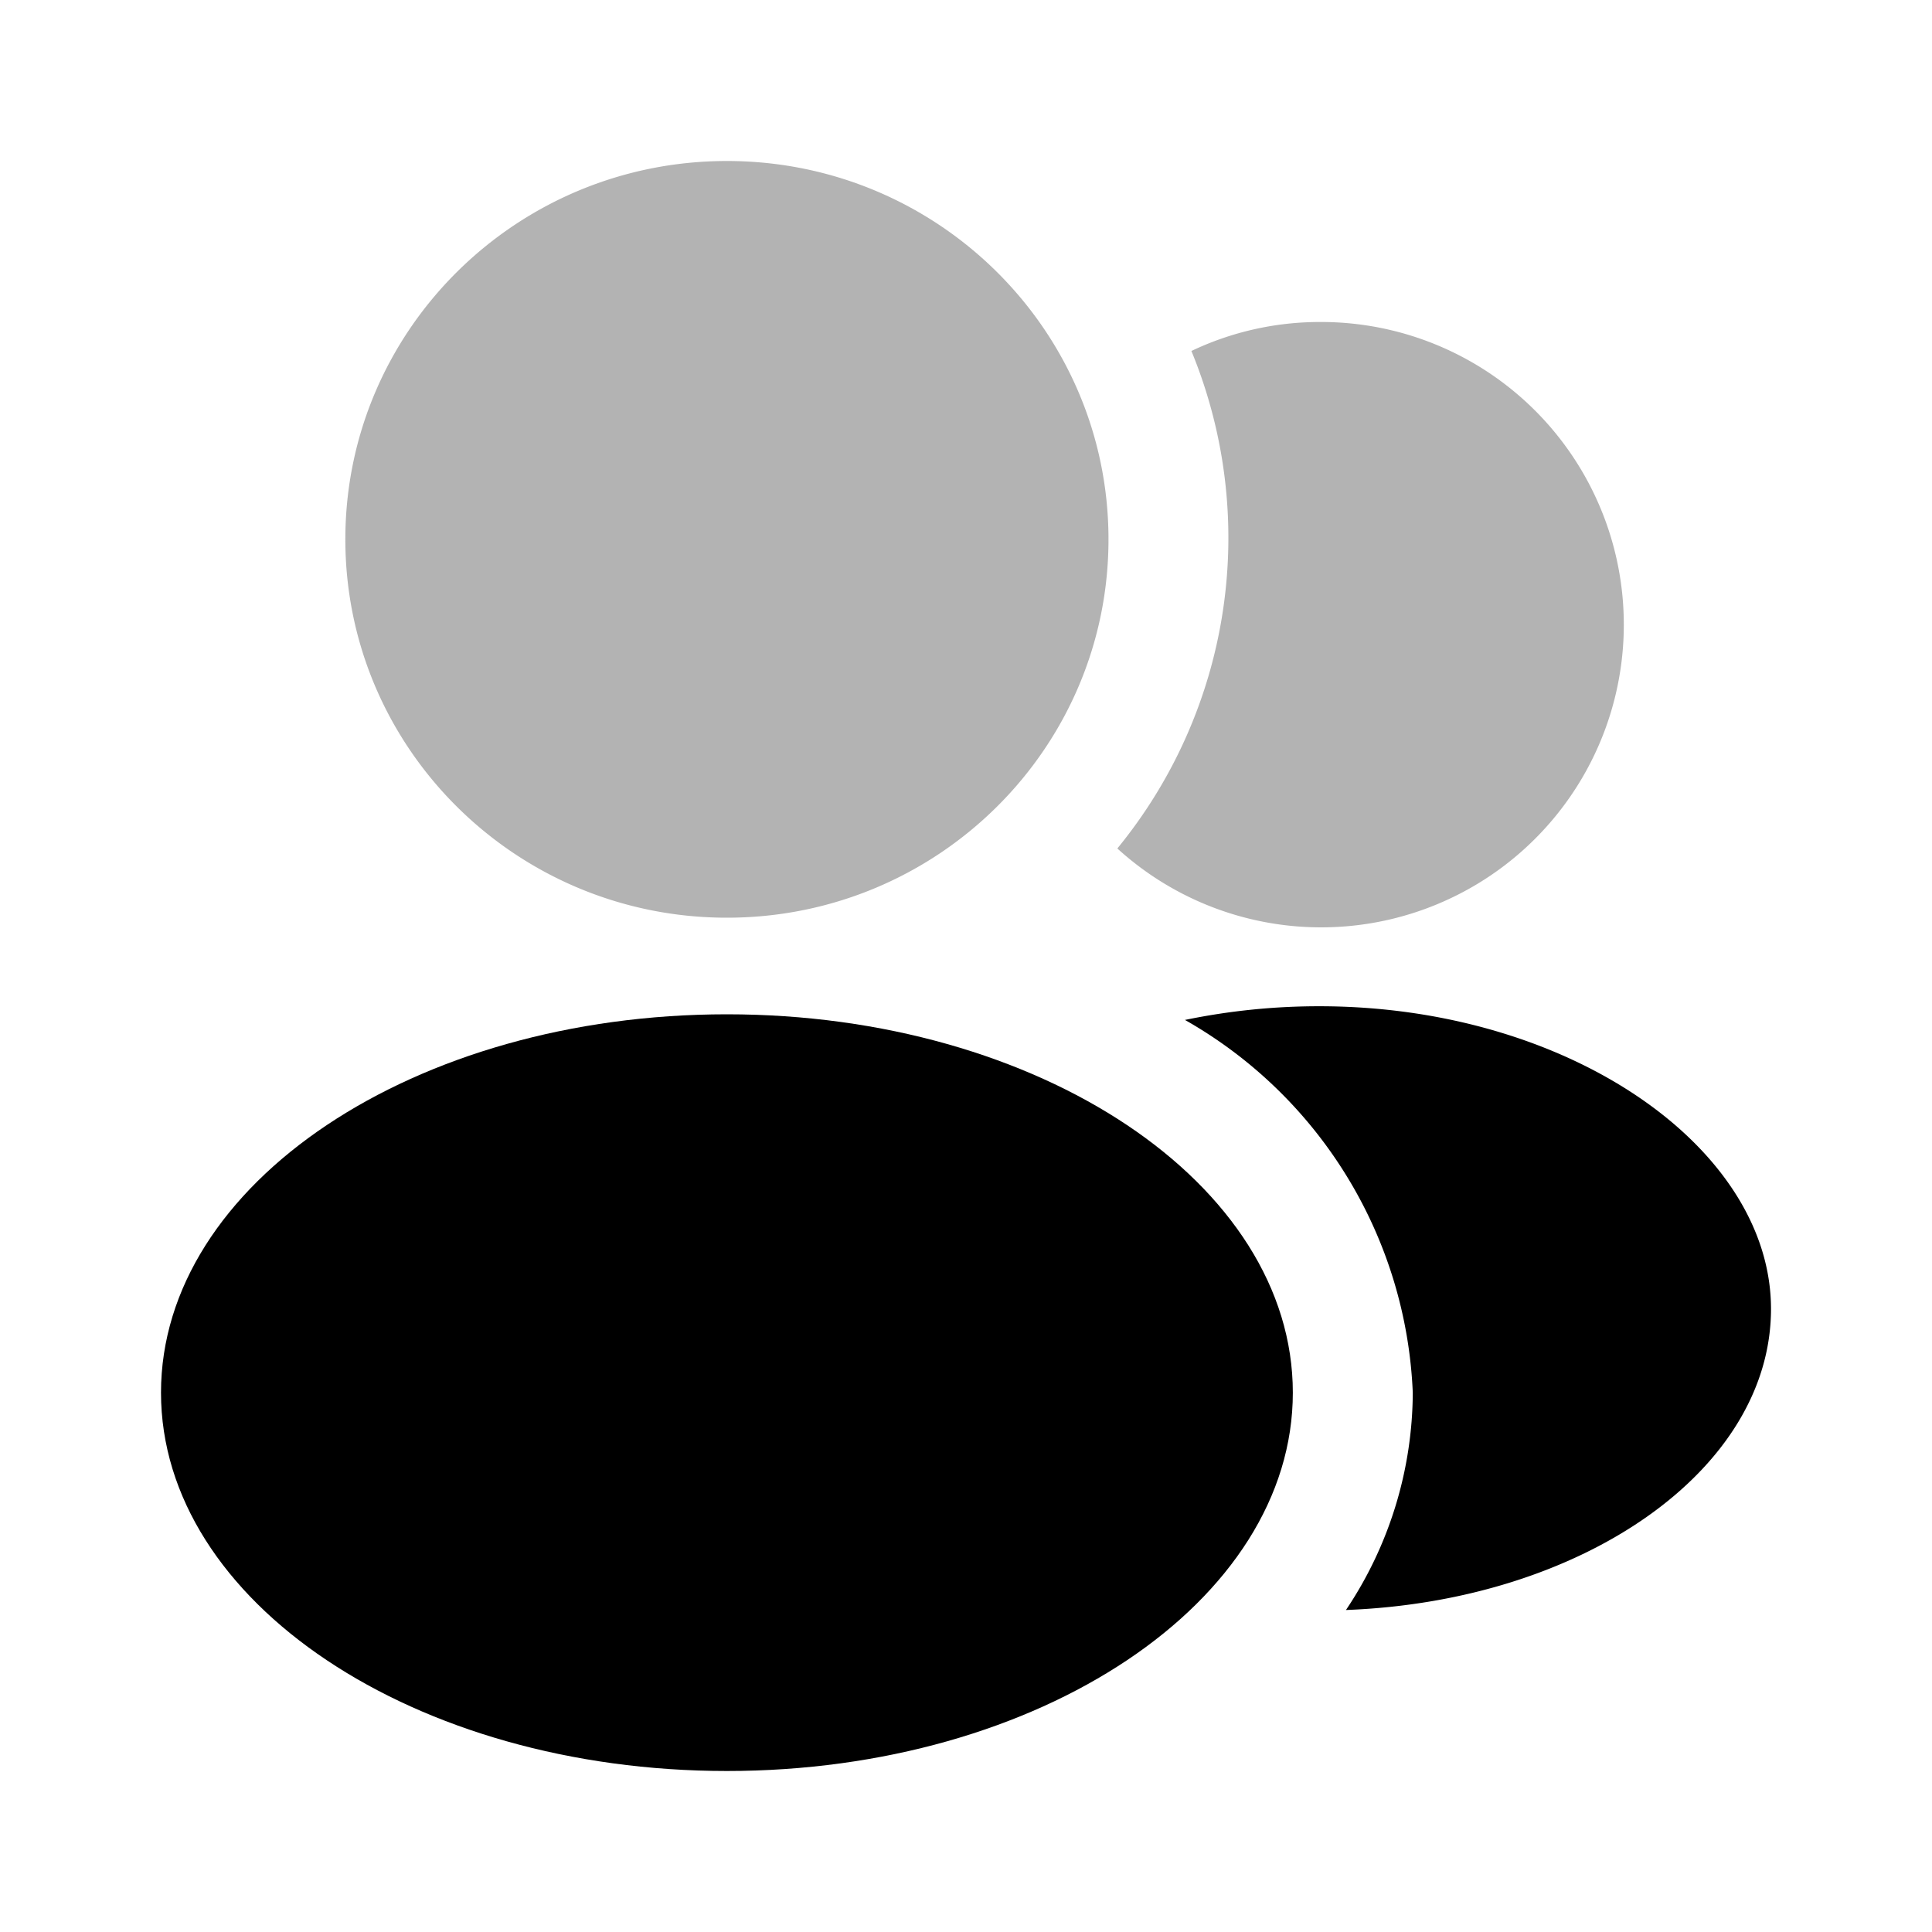 <svg xmlns="http://www.w3.org/2000/svg" width="24" height="24" fill="currentColor" viewBox="0 0 24 24">
  <path d="M13.77 6.7c0 2.596-2.122 4.7-4.74 4.7-2.618 0-4.74-2.104-4.74-4.7S6.412 2 9.03 2c2.618 0 4.74 2.104 4.74 4.7Zm1.03-2.34A3.71 3.71 0 0 1 16.39 4a3.76 3.76 0 1 1-2.51 6.54 6.09 6.09 0 0 0 .92-6.18Z" opacity=".3"/>
  <path d="M14.72 12.67a8.218 8.218 0 0 1 1.67-.17c3.1 0 5.61 1.76 5.61 3.76 0 2-2.34 3.63-5.28 3.74a4.88 4.88 0 0 0 .83-2.7 5.59 5.59 0 0 0-2.83-4.63Z"/>
  <path d="M16.06 17.3c0 2.596-3.147 4.7-7.03 4.7C5.147 22 2 19.896 2 17.3s3.147-4.7 7.03-4.7c3.883 0 7.03 2.104 7.03 4.7Z"/>
</svg>
